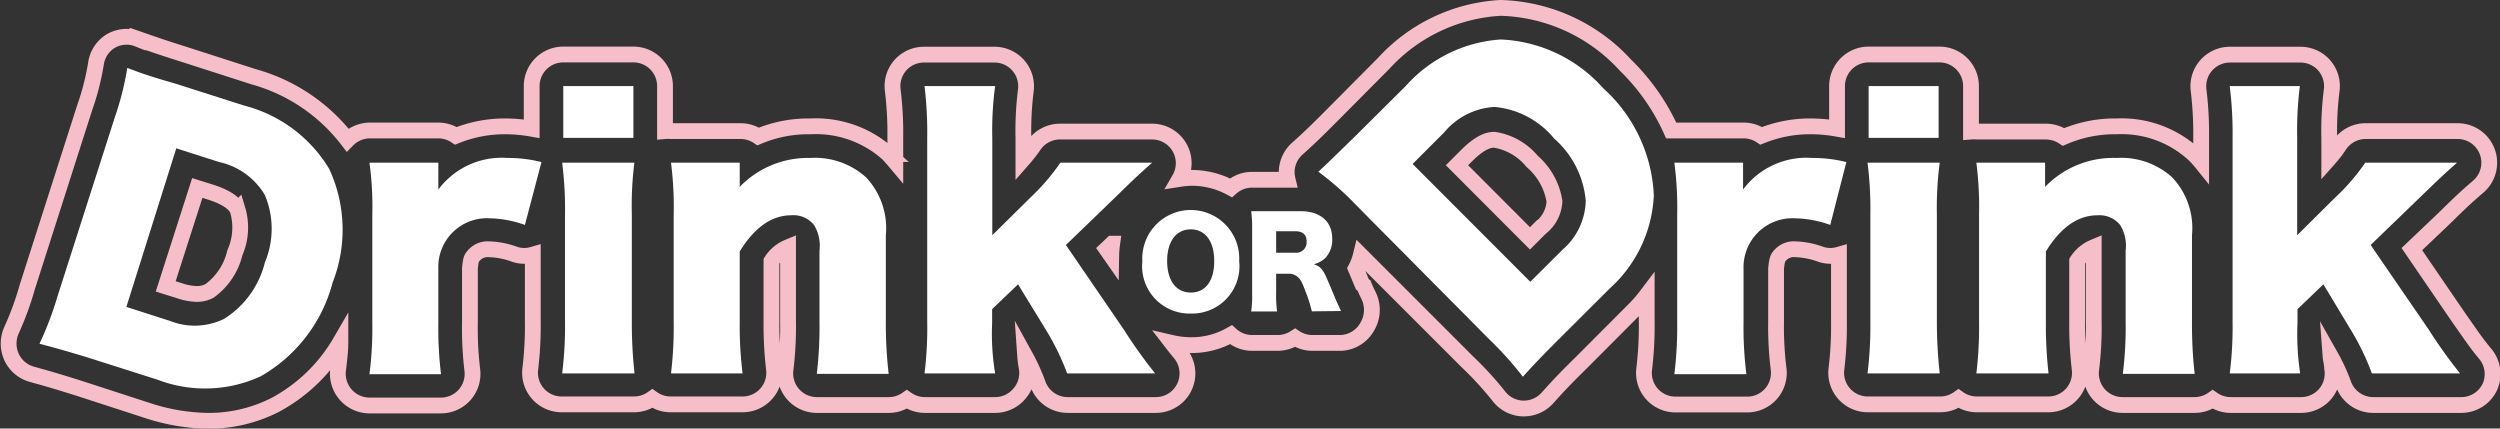 <svg xmlns="http://www.w3.org/2000/svg" viewBox="0 0 158.27 27.13"><rect x="0" y="0" width="158.27" height="27.13" fill="#333333" stroke="none"/><defs><style>.cls-1{fill:none;stroke:#f6bec8;stroke-miterlimit:10;}.cls-2{fill:#fff;}</style></defs><title>Recurso 1</title><g id="Capa_2" data-name="Capa 2"><g id="Layer_1" data-name="Layer 1"><path class="cls-1" d="M157.31,22.37c-.53-.65-.6-.75-1.79-2.46l-2.83-4.14,2-1.9c1.16-1.14,1.4-1.36,2.21-2.06a2,2,0,0,0-1.32-3.51h-5.81a2,2,0,0,0-1.68.91,7.31,7.31,0,0,1-.63.82V8.75a20.59,20.59,0,0,1,.15-3,2,2,0,0,0-.46-1.6,2,2,0,0,0-1.52-.69h-4.44a2,2,0,0,0-2,2.27,22.42,22.42,0,0,1,.16,3v1.54a5.34,5.34,0,0,0-.46-.5A6.76,6.76,0,0,0,134,8a8.16,8.16,0,0,0-3.36.67,2.05,2.05,0,0,0-1.12-.34h-4.35a2.58,2.58,0,0,0-.39,0V5.45a2,2,0,0,0-2-2H118.3a2,2,0,0,0-2,2v2.7A9.71,9.71,0,0,0,114.76,8a8.24,8.24,0,0,0-3.26.6,2,2,0,0,0-1.12-.34H106l-.2,0a13.51,13.51,0,0,0-2.9-4.14A11.1,11.1,0,0,0,95,.5h0A10.81,10.81,0,0,0,87.61,4L84.38,7.25c-1.26,1.27-1.65,1.62-2.27,2.18A2,2,0,0,0,81.46,11a2.32,2.32,0,0,0,.06.38H80.34l-1,0h-.09a2,2,0,0,0-1.32.51,5.23,5.23,0,0,0-2.5-.63,6.13,6.13,0,0,0-.76.07,2,2,0,0,0-1.72-3H67.1a2,2,0,0,0-1.67.91,9.1,9.1,0,0,1-.64.82V8.75a20.68,20.68,0,0,1,.15-3,2,2,0,0,0-2-2.29H58.53A2,2,0,0,0,57,4.13a2,2,0,0,0-.48,1.59,22.32,22.32,0,0,1,.16,3v1.54q-.21-.25-.45-.51A6.82,6.82,0,0,0,51.31,8,8.16,8.16,0,0,0,48,8.64a2,2,0,0,0-1.12-.34H42.48a2.33,2.33,0,0,0-.38,0V5.45a2,2,0,0,0-2-2H35.66a2,2,0,0,0-2,2v2.7A9.71,9.71,0,0,0,32.12,8a8.28,8.28,0,0,0-3.26.6,2,2,0,0,0-1.11-.34H23.39A2,2,0,0,0,22,8.86a11.29,11.29,0,0,0-5.94-4l-4.35-1.4c-1.71-.54-2.19-.72-3-1a1.85,1.85,0,0,0-.7-.13,2,2,0,0,0-1,.27A2,2,0,0,0,6.08,4a16,16,0,0,1-.72,2.82L1.73,18.16a18.91,18.91,0,0,1-1,2.74,2.06,2.06,0,0,0,0,1.7A2,2,0,0,0,2,23.69c.83.23,1.38.38,3,.89L9.37,26a12.7,12.7,0,0,0,3.83.64,9.25,9.25,0,0,0,4.21-1,10.52,10.52,0,0,0,4.14-4c0,.6-.07,1.11-.14,1.73A2,2,0,0,0,21.9,25a2,2,0,0,0,1.49.67h4.53a2,2,0,0,0,1.5-.68,2,2,0,0,0,.48-1.57,22.05,22.05,0,0,1-.15-3V17c.05-.59.11-.66.21-.78a1.16,1.16,0,0,1,1-.44,5.16,5.16,0,0,1,1.65.33,2,2,0,0,0,.58.09,2,2,0,0,0,.54-.08v4.18a22.72,22.72,0,0,1-.16,3.06,2,2,0,0,0,2,2.24h4.57a2,2,0,0,0,1.16-.37,2,2,0,0,0,1.16.37H47a2,2,0,0,0,2-2.23,24.16,24.16,0,0,1-.16-3.07V16.53a2.28,2.28,0,0,1,1.05-.88v4.69a22.18,22.18,0,0,1-.16,3.05,2,2,0,0,0,2,2.25h4.55a2,2,0,0,0,1.13-.36,2,2,0,0,0,1.14.36H63a2,2,0,0,0,1.53-.71A2,2,0,0,0,65,23.29a6.31,6.31,0,0,1-.1-.76,12.71,12.71,0,0,1,.81,1.78,2,2,0,0,0,1.89,1.33h5.57a2,2,0,0,0,1.55-3.27c-.22-.26-.36-.44-.53-.66a5.45,5.45,0,0,0,1.23.14,5,5,0,0,0,2.51-.66,2,2,0,0,0,1.32.52h1.64a2.05,2.05,0,0,0,1.1-.33,2,2,0,0,0,1.1.33h1.78a2,2,0,0,0,1.67-1,2.07,2.07,0,0,0,.1-2c-.14-.29-.21-.44-.29-.64L86.25,18l-.42-1a3.59,3.59,0,0,0,.32-.84l6.73,6.73a21.43,21.43,0,0,1,2,2.18,2,2,0,0,0,1.5.79h.09a2,2,0,0,0,1.48-.65c.62-.69,1-1.11,2.16-2.25l3.26-3.27c.32-.31.6-.63.88-1v1.62a23,23,0,0,1-.16,3.06,2,2,0,0,0,.49,1.57,2,2,0,0,0,1.49.67h4.53a2,2,0,0,0,2-2.25,21.78,21.78,0,0,1-.16-3V17c.06-.59.12-.66.21-.78a1.16,1.16,0,0,1,1-.44,5.25,5.25,0,0,1,1.65.33,2,2,0,0,0,.58.09,2,2,0,0,0,.54-.08v4.18a22.72,22.72,0,0,1-.16,3.06,2,2,0,0,0,2,2.24h4.57a2,2,0,0,0,1.16-.37,2,2,0,0,0,1.16.37h4.52a2,2,0,0,0,1.5-.67,2,2,0,0,0,.49-1.56,24.16,24.16,0,0,1-.16-3.07V16.53a2.28,2.28,0,0,1,1.05-.88v4.69a22.09,22.09,0,0,1-.16,3.05,2,2,0,0,0,2,2.25h4.55a2,2,0,0,0,1.14-.36,2,2,0,0,0,1.13.36h4.46a2,2,0,0,0,1.54-.71,2,2,0,0,0,.43-1.64c0-.26-.08-.49-.1-.76a11.78,11.78,0,0,1,.82,1.78,2,2,0,0,0,1.88,1.33h5.58a2,2,0,0,0,1.81-1.15A2,2,0,0,0,157.31,22.37ZM14.87,16a4.16,4.16,0,0,1-1.61,2.42,1.73,1.73,0,0,1-.81.19,3.66,3.66,0,0,1-1.07-.2l-.89-.28,2-6.23.83.26c1.37.44,1.61.91,1.72,1.11A3.94,3.94,0,0,1,14.87,16Zm55.54-.57a6.32,6.32,0,0,0-.06.77l-.3-.43Zm27.11-1-.66.66-4.62-4.63.61-.61c1-1,1.55-1,1.77-1A3.88,3.88,0,0,1,97,10.22a4.2,4.2,0,0,1,1.41,2.53A2.26,2.26,0,0,1,97.52,14.43Z"/><path class="cls-2" d="M78.45,16.52a3,3,0,0,1-3.07,3.33,3,3,0,0,1-3.06-3.31,3.07,3.07,0,1,1,6.13,0Zm-1.58,0c0-1.23-.56-2-1.48-2s-1.5.75-1.5,2,.57,2,1.5,2S76.87,17.78,76.87,16.53Z"/><path class="cls-2" d="M83.05,19.71a8.65,8.65,0,0,0-.37-1.18c-.25-.67-.34-.84-.53-1a.85.85,0,0,0-.59-.2h-.77v1.24a7.44,7.44,0,0,0,.06,1.15H79.21a7,7,0,0,0,.06-1.14V14.48a7.35,7.35,0,0,0-.06-1.11l1.13,0h2c1.23,0,2,.64,2,1.73a1.69,1.69,0,0,1-.45,1.25,1.72,1.72,0,0,1-.72.38c.38.12.56.29.8.83.11.25.22.5.56,1.32.09.22.18.41.37.81ZM82,16a.66.66,0,0,0,.72-.71c0-.43-.24-.65-.71-.65H80.79V16Z"/><path class="cls-2" d="M85.87,13a18.46,18.46,0,0,0-2.41-2.13c.65-.59,1.05-1,2.33-2.24L89,5.44A8.83,8.83,0,0,1,95,2.5a9.19,9.19,0,0,1,6.5,3.09,9.69,9.69,0,0,1,3.2,6.79,8.45,8.45,0,0,1-2.8,5.89l-3.27,3.26c-1.19,1.19-1.6,1.64-2.22,2.32a21.52,21.52,0,0,0-2.14-2.38Zm13.06,2.8a4.22,4.22,0,0,0,1.46-3.09,5.91,5.91,0,0,0-2-3.94,5.52,5.52,0,0,0-3.77-2,4.47,4.47,0,0,0-3.19,1.61l-2,2,7.45,7.46Z"/><path class="cls-2" d="M115.87,14.24a6.94,6.94,0,0,0-2.23-.42A3.1,3.1,0,0,0,110.38,17v3.41a24,24,0,0,0,.18,3.28H106a24.53,24.53,0,0,0,.18-3.3V13.6a21.6,21.6,0,0,0-.18-3.3h4.35V12a5,5,0,0,1,4.38-2,8.77,8.77,0,0,1,2.16.26Z"/><path class="cls-2" d="M122.8,10.3a21.77,21.77,0,0,0-.18,3.3v6.74a29.56,29.56,0,0,0,.18,3.3h-4.57a24.53,24.53,0,0,0,.18-3.3V13.6a23.57,23.57,0,0,0-.18-3.3Zm-.07-4.85V8.73H118.3V5.45Z"/><path class="cls-2" d="M125.12,23.64a24.69,24.69,0,0,0,.17-3.3V13.6a22.1,22.1,0,0,0-.17-3.3h4.35v.92c0,.13,0,.46,0,.61A6,6,0,0,1,134,10a4.81,4.81,0,0,1,3.52,1.23,4.69,4.69,0,0,1,1.25,3.67v5.49a28,28,0,0,0,.17,3.28h-4.55a23.42,23.42,0,0,0,.18-3.3V15.86a2.5,2.5,0,0,0-.35-1.62,1.69,1.69,0,0,0-1.44-.61c-1.23,0-2.32.76-3.26,2.29v4.42a26.87,26.87,0,0,0,.17,3.3Z"/><path class="cls-2" d="M145.6,5.45a22.53,22.53,0,0,0-.17,3.3v6.14l2.4-2.38a13.14,13.14,0,0,0,1.91-2.21h5.81c-.85.75-1.11,1-2.3,2.15l-3.17,3.06,3.66,5.33a31.41,31.41,0,0,0,2,2.8h-5.58a16.07,16.07,0,0,0-1.44-2.93L147.09,18l-1.64,1.57v.88a16.37,16.37,0,0,0,.17,3.19h-4.46a23.29,23.29,0,0,0,.18-3.3V8.75a24.24,24.24,0,0,0-.18-3.3Z"/><path class="cls-2" d="M7.27,7.42A18.69,18.69,0,0,0,8.06,4.3c.82.31,1.33.5,3.06,1l4.36,1.39a8.85,8.85,0,0,1,5.36,4,9.15,9.15,0,0,1,.22,7.19,9.65,9.65,0,0,1-4.57,5.95,8.42,8.42,0,0,1-6.51.21l-4.4-1.4C4,22.16,3.39,22,2.5,21.76a20.75,20.75,0,0,0,1.14-3Zm3.5,12.9a4.23,4.23,0,0,0,3.41-.13,5.87,5.87,0,0,0,2.59-3.58,5.51,5.51,0,0,0,0-4.26,4.46,4.46,0,0,0-2.89-2.09l-2.72-.87L8,19.43Z"/><path class="cls-2" d="M33.23,14.24A6.94,6.94,0,0,0,31,13.82,3.08,3.08,0,0,0,27.75,17v3.41a24.18,24.18,0,0,0,.17,3.28H23.39a23,23,0,0,0,.18-3.3V13.6a20.38,20.38,0,0,0-.18-3.3h4.36V12a5,5,0,0,1,4.37-2,8.67,8.67,0,0,1,2.16.26Z"/><path class="cls-2" d="M40.16,10.3A22,22,0,0,0,40,13.6v6.74a29.72,29.72,0,0,0,.17,3.3H35.59a24.53,24.53,0,0,0,.18-3.3V13.6a23.57,23.57,0,0,0-.18-3.3ZM40.1,5.45V8.73H35.66V5.45Z"/><path class="cls-2" d="M42.48,23.64a24.69,24.69,0,0,0,.17-3.3V13.6a22.1,22.1,0,0,0-.17-3.3h4.35v.92c0,.13,0,.46,0,.61A6,6,0,0,1,51.31,10a4.81,4.81,0,0,1,3.52,1.23,4.69,4.69,0,0,1,1.25,3.67v5.49a27.73,27.73,0,0,0,.18,3.28H51.71a25.16,25.16,0,0,0,.17-3.3V15.86a2.5,2.5,0,0,0-.35-1.62,1.66,1.66,0,0,0-1.44-.61c-1.23,0-2.32.76-3.26,2.29v4.42a25,25,0,0,0,.18,3.3Z"/><path class="cls-2" d="M63,5.45a21,21,0,0,0-.18,3.3v6.14l2.41-2.38a13.46,13.46,0,0,0,1.9-2.21h5.81c-.85.75-1.11,1-2.29,2.15l-3.17,3.06,3.65,5.33a31.41,31.41,0,0,0,2,2.8H67.56a16.17,16.17,0,0,0-1.45-2.93L64.45,18l-1.64,1.57v.88A15.39,15.39,0,0,0,63,23.64H58.53a23.49,23.49,0,0,0,.17-3.3V8.75a24.57,24.57,0,0,0-.17-3.3Z"/></g></g></svg>